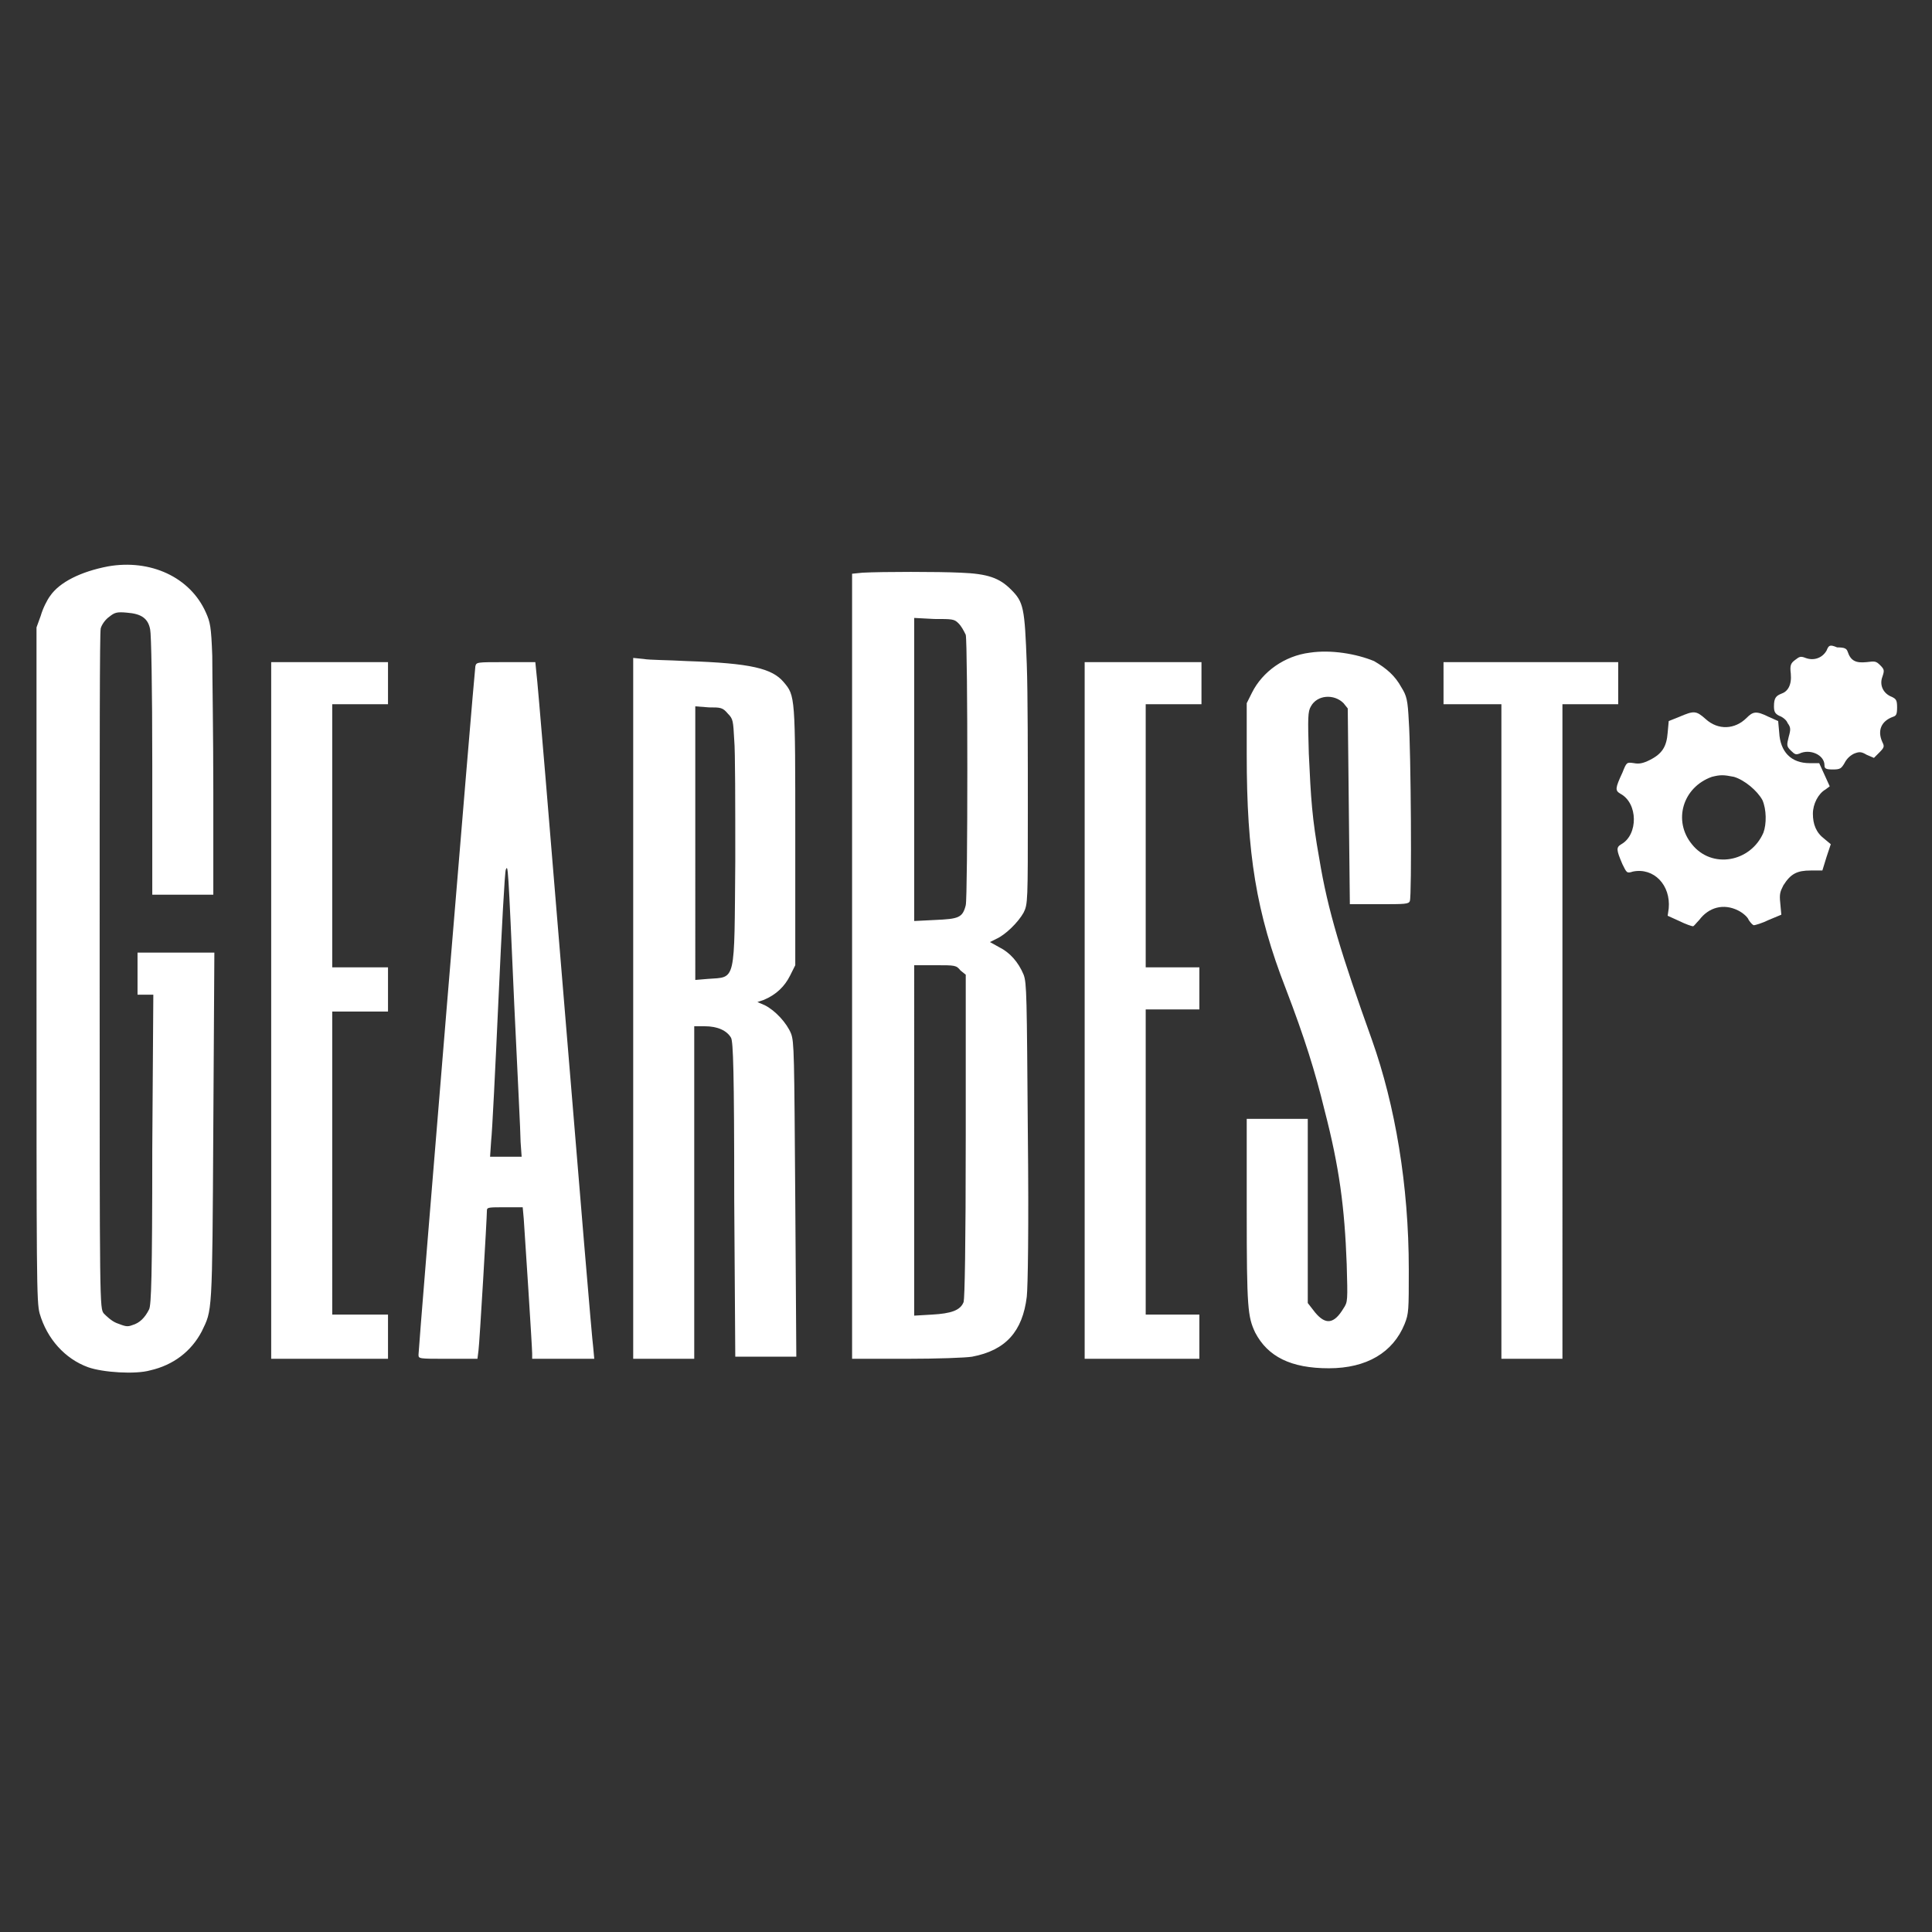<?xml version="1.0" encoding="utf-8"?>
<!-- Generator: Adobe Illustrator 16.0.0, SVG Export Plug-In . SVG Version: 6.00 Build 0)  -->
<svg fill='white' version="1.2" baseProfile="tiny" id="Layer_1" xmlns="http://www.w3.org/2000/svg" xmlns:xlink="http://www.w3.org/1999/xlink"
	 x="0px" y="0px" width="900px" height="900px" viewBox="0 0 900 900" xml:space="preserve">
<rect x="0" y="0" width="900" height="900" fill="#333333" stroke="none"/>
<g>
	<path d="M50.345,263.837c-12.747,2.45-22.551,7.352-26.962,13.727c-1.471,1.96-3.433,5.881-4.414,9.314l-1.96,5.393v156.873
		c0,147.562,0,157.364,1.471,162.757c3.431,11.768,11.764,21.081,22.549,25.003c6.864,2.45,22.061,3.431,28.924,1.469
		c10.785-2.45,19.12-8.821,24.021-18.137c4.902-10.295,4.902-6.374,5.393-95.105l0.491-81.377H64.07v19.608h7.354l-0.491,72.065
		c0,59.317-0.49,72.552-1.471,74.514c-1.959,3.921-4.412,6.373-7.842,7.354c-2.452,0.979-3.433,0.49-7.354-0.981
		c-2.45-0.98-4.902-3.433-5.883-4.413c-1.961-2.45-1.961-2.94-1.961-159.324c0-108.833,0-157.365,0.491-159.815
		c0.49-1.961,2.452-4.414,3.923-5.393c2.45-1.961,3.431-2.452,8.333-1.961c6.374,0.49,9.806,2.45,10.785,7.844
		c0.49,1.96,0.98,26.472,0.98,63.239v60.298h28.434v-48.042c0-26.472-0.49-54.905-0.49-63.24c-0.49-13.726-0.981-15.687-2.94-20.099
		C88.583,268.739,69.953,260.406,50.345,263.837z M401.838,266.778l-4.902,0.49v365.713h25.493c14.216,0,27.453-0.49,30.395-0.98
		c15.688-2.94,23.53-11.766,25.492-27.943c0.49-4.412,0.98-31.376,0.49-76.476c-0.49-63.73-0.49-69.613-1.962-73.535
		c-2.452-5.883-6.374-10.294-11.275-12.744l-4.413-2.452l2.941-1.472c4.414-1.961,10.295-7.844,12.747-12.256
		c1.962-3.921,1.962-5.393,1.962-48.044c0-24.02,0-54.415-0.49-67.65c-0.981-26.474-1.472-28.924-7.354-34.807
		c-5.393-5.392-10.785-7.354-23.532-7.844C437.136,266.288,411.154,266.288,401.838,266.778L401.838,266.778z M446.45,290.309
		c1.471,1.471,2.452,3.433,3.433,5.393c0.98,4.412,0.98,122.068,0,125.989c-1.471,5.885-3.433,6.375-14.218,6.863l-9.804,0.491
		V287.857l9.314,0.49C443.509,288.348,444.49,288.348,446.45,290.309z M447.43,452.086l2.452,1.961v75.007
		c0,51.963-0.49,75.494-0.981,77.454c-1.471,3.923-5.883,5.393-14.706,5.883l-8.335,0.49V449.634h9.804
		C444.98,449.634,445.469,449.634,447.43,452.086z M850.891,303.056c-1.961,3.431-5.883,4.902-9.806,3.431
		c-2.45-0.981-2.94-0.491-4.9,0.98c-1.961,1.471-2.452,2.452-1.961,6.374c0.49,5.393-1.47,8.333-4.412,9.314
		c-2.452,0.98-3.433,1.961-3.433,5.883c0,2.452,0.49,3.433,2.452,4.412c1.471,0.49,3.433,1.961,3.923,3.433
		c1.47,1.961,1.47,2.942,0.488,6.373c-0.979,3.92-0.979,4.41,0.981,6.372c1.961,1.962,2.45,1.962,3.921,1.471
		c4.902-2.452,11.766,0.491,11.766,5.393c0,1.471,0.49,1.961,3.922,1.961c3.433,0,3.923-0.49,5.394-2.942
		c0.979-1.959,2.45-3.431,4.412-4.412c2.452-0.98,3.431-0.98,5.881,0.491l3.433,1.471l2.45-2.452
		c2.452-2.452,2.452-2.942,1.472-4.902c-2.452-5.391-0.491-9.804,4.901-11.766c1.472-0.49,1.962-0.979,1.962-4.412
		c0-3.431-0.49-3.921-2.452-4.902c-3.921-1.471-5.883-5.393-4.411-9.316c0.98-2.94,0.98-3.431-0.981-5.391
		c-1.961-1.961-2.45-1.961-6.373-1.471c-4.9,0.49-7.353-0.49-8.823-4.902c-0.49-1.471-1.47-1.962-4.902-1.962
		C852.362,300.113,851.872,300.604,850.891,303.056L850.891,303.056z M610.188,304.037c-11.766,1.469-22.061,8.823-26.963,18.627
		l-2.451,4.902v24.022c0,46.082,4.413,73.535,18.139,108.832c8.825,23.04,13.727,38.729,18.139,56.866
		c6.861,26.472,9.314,45.103,10.295,71.575c0.49,17.156,0.49,17.646-1.471,20.589c-4.414,7.354-8.334,7.845-13.236,1.96
		l-3.432-4.412v-85.789h-28.434v43.14c0,45.102,0.49,49.022,3.923,56.377c5.883,11.275,16.667,16.668,34.314,16.668
		c17.648,0,29.905-7.353,35.297-20.59c1.962-4.903,1.962-6.373,1.962-25.492c0-39.219-6.373-76.476-17.158-106.871
		c-14.218-39.707-20.591-60.298-24.512-84.318c-3.432-19.121-3.922-27.943-4.902-49.024c-0.49-16.668-0.49-19.608,0.98-22.06
		c2.942-5.393,10.783-5.883,15.197-1.471l1.961,2.452l0.49,45.592l0.49,45.592h13.728c11.764,0,13.726,0,14.216-1.472
		c0.98-1.961,0.49-70.594-0.49-83.83c-0.49-9.804-0.98-11.766-3.433-15.687c-2.94-5.394-6.862-8.825-12.745-12.256
		C631.758,304.527,619.992,302.565,610.188,304.037L610.188,304.037z M294.97,469.734v163.247h28.434V478.067h4.902
		c5.883,0,10.295,1.961,12.256,5.393c0.979,1.961,1.469,15.198,1.469,75.496l0.49,73.045h28.434l-0.488-73.045
		c-0.491-68.143-0.491-73.535-1.961-77.456c-1.962-4.902-7.354-10.785-12.256-13.235l-3.431-1.471l2.941-0.981
		c5.883-2.451,9.804-6.373,12.256-11.275l2.452-4.903v-59.808c0-65.691,0-65.691-5.395-72.064
		c-5.393-6.374-15.196-8.824-45.101-9.804c-8.824-0.491-17.647-0.491-20.099-0.981l-4.902-0.49V469.734L294.97,469.734z
		 M339.09,332.47c2.45,2.45,2.45,3.431,2.94,12.254c0.49,4.902,0.49,30.395,0.49,56.377c-0.49,57.357,0.491,53.927-12.745,54.905
		l-5.883,0.49V329.038l6.372,0.49C335.659,329.528,336.64,329.528,339.09,332.47z M126.33,470.715v162.267h54.417v-20.591h-25.983
		V471.205h25.983v-20.591h-25.983V328.057h25.983v-19.608H126.33V470.715z M221.435,310.41
		c-0.49,2.45-26.472,317.179-26.472,320.612c0,1.96,0,1.96,13.725,1.96h13.728l0.49-3.921c0.49-3.433,3.921-61.77,3.921-65.202
		c0-1.47,0.981-1.47,8.335-1.47h8.333l0.49,5.393c0.49,6.862,3.921,59.808,3.921,62.75v2.45h28.924l-0.49-5.393
		c-0.489-2.94-6.374-73.535-13.237-156.874c-6.862-83.339-12.745-154.424-13.235-157.364l-0.49-4.902h-14.216
		C221.925,308.448,221.925,308.448,221.435,310.41z M239.574,468.265c1.471,31.374,2.94,59.808,2.94,63.729l0.49,6.863h-14.706
		l0.49-7.354c0.491-3.921,1.96-33.825,3.431-66.181c1.471-32.354,2.942-59.808,3.431-60.298
		C236.631,403.063,236.631,401.102,239.574,468.265L239.574,468.265z M505.278,470.715v162.267h53.435v-20.591h-25.001V470.225
		h25.001v-19.61h-25.001V328.057h25.981v-19.608h-54.415V470.715z M672.447,318.252v9.804h26.962v304.925h28.434V328.057h25.981
		v-19.608h-81.377V318.252z"/>
	<path d="M782.258,333.939l-4.901,1.961l-0.491,5.393c-0.49,6.372-2.449,9.804-8.333,12.745c-2.94,1.471-4.901,1.962-7.354,1.471
		c-3.433-0.49-3.433-0.49-5.393,4.414c-3.431,7.354-3.431,8.333-0.98,9.805c8.335,4.411,8.335,19.117,0.49,23.531
		c-2.45,1.469-2.45,2.45,0.49,9.313c1.96,3.922,1.96,4.412,4.902,3.431c9.804-1.959,17.648,6.374,16.668,17.158l-0.491,3.434
		l5.393,2.45c2.94,1.471,5.883,2.451,6.374,2.451c0.49,0,1.471-1.471,2.942-2.942c4.411-5.883,11.275-7.843,18.137-4.411
		c1.962,0.98,4.412,2.942,4.902,4.411c0.98,1.472,1.961,2.452,2.452,2.452c0.49,0,3.921-0.98,6.863-2.452l5.883-2.45l-0.49-5.393
		c-0.49-4.413,0-5.394,1.471-8.334c3.432-5.393,6.372-6.862,12.745-6.862h5.393l1.961-6.373l1.962-5.883l-2.942-2.452
		c-3.921-2.942-5.393-6.863-5.393-11.766c0-4.412,2.45-9.313,5.883-11.275l1.962-1.47l-2.452-5.394l-2.452-5.393h-4.411
		c-8.823,0-13.726-5.392-14.216-14.216l-0.491-5.393l-4.411-1.961c-5.883-2.94-7.354-2.45-10.297,0.49
		c-5.392,5.395-13.234,5.885-19.117,0.491C790.103,330.999,789.122,330.999,782.258,333.939z M807.749,361.883
		c4.902,1.471,10.787,6.373,13.237,10.787c1.962,4.409,1.962,11.273,0.49,15.194c-5.883,13.728-24.02,17.16-33.336,5.395
		c-8.823-10.787-4.411-26.473,9.316-31.376C801.378,360.902,802.85,360.902,807.749,361.883L807.749,361.883z"/>
</g>
</svg>
